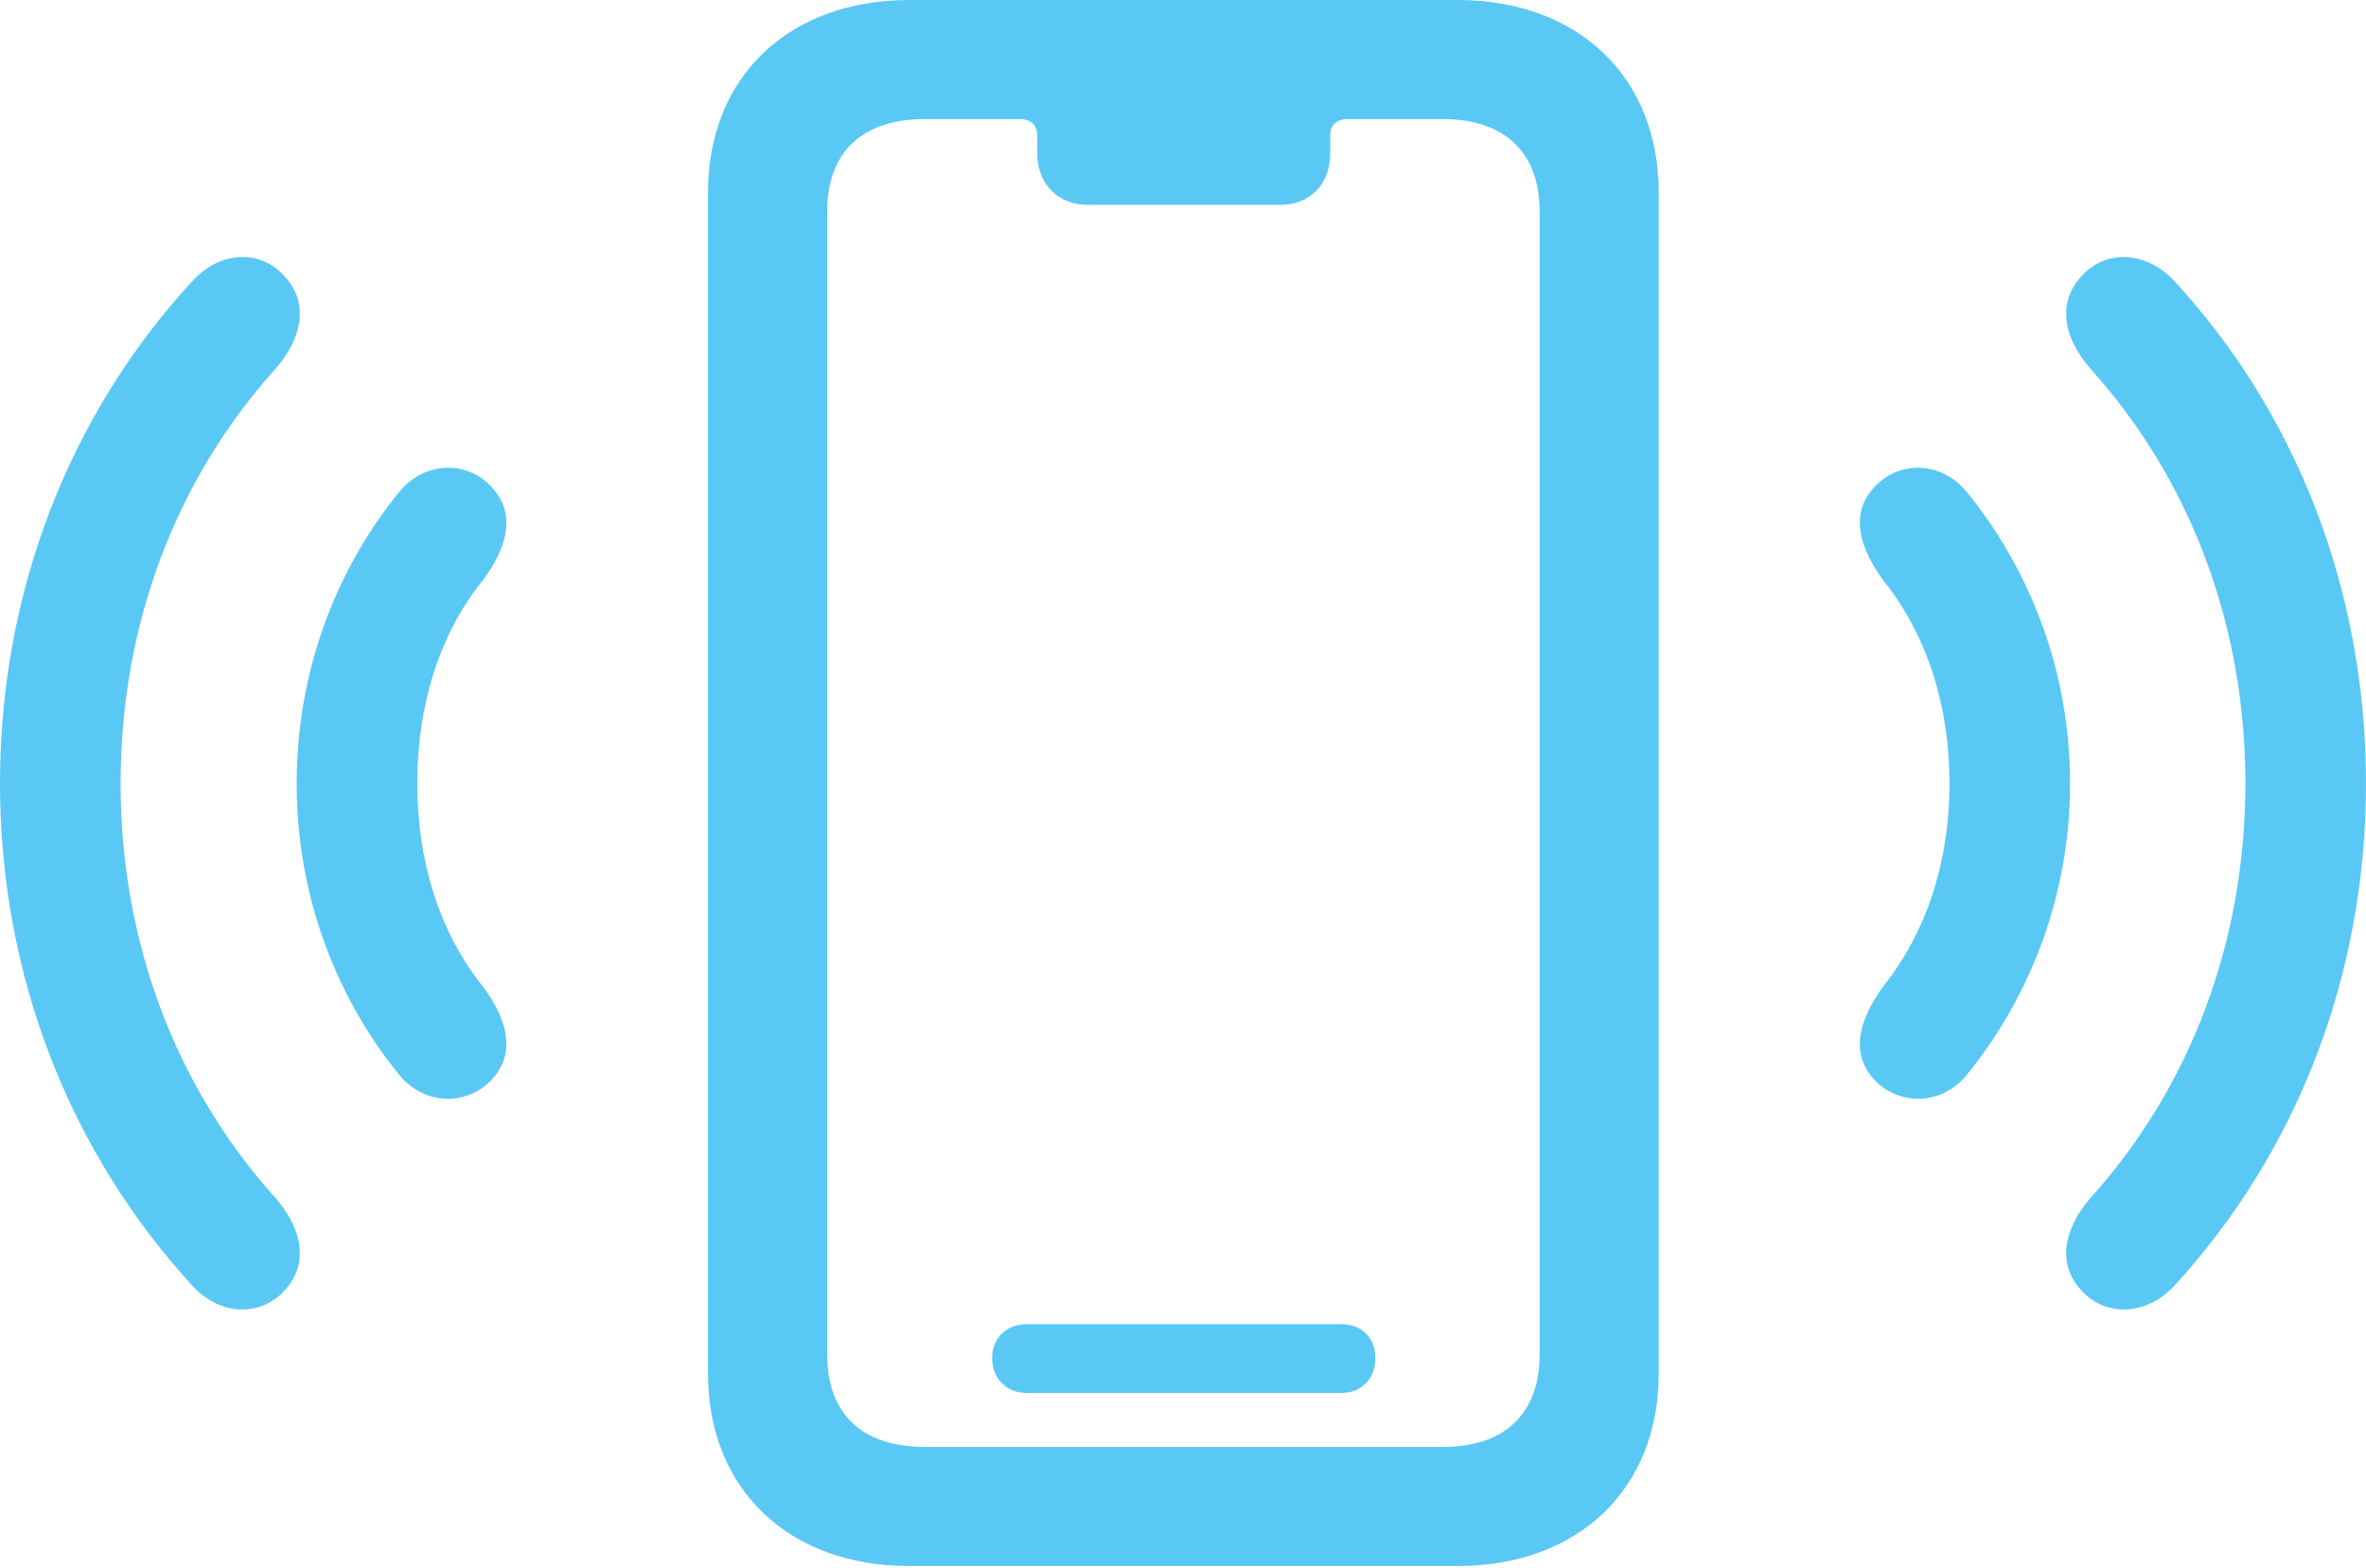 <?xml version="1.0" encoding="UTF-8"?>
<!--Generator: Apple Native CoreSVG 175.5-->
<!DOCTYPE svg
PUBLIC "-//W3C//DTD SVG 1.1//EN"
       "http://www.w3.org/Graphics/SVG/1.1/DTD/svg11.dtd">
<svg version="1.1" xmlns="http://www.w3.org/2000/svg" xmlns:xlink="http://www.w3.org/1999/xlink" width="39.038" height="25.867">
 <g>
  <rect height="25.867" opacity="0" width="39.038" x="0" y="0"/>
  <path d="M4.712 21.277C5.103 20.837 4.98 20.264 4.541 19.763C2.905 17.944 1.99 15.552 1.99 12.927C1.99 10.303 2.905 7.91 4.541 6.091C4.98 5.591 5.103 5.017 4.712 4.578C4.321 4.114 3.638 4.126 3.174 4.639C1.147 6.836 0 9.766 0 12.927C0 16.089 1.147 19.006 3.174 21.216C3.638 21.729 4.321 21.729 4.712 21.277ZM8.13 17.798C8.521 17.358 8.362 16.809 7.971 16.284C7.239 15.369 6.885 14.197 6.885 12.927C6.885 11.658 7.239 10.474 7.971 9.57C8.362 9.045 8.521 8.496 8.13 8.057C7.727 7.593 6.995 7.593 6.567 8.142C5.505 9.46 4.895 11.133 4.895 12.927C4.895 14.722 5.505 16.394 6.567 17.712C6.995 18.262 7.727 18.25 8.13 17.798ZM34.326 21.277C34.717 21.729 35.4 21.729 35.877 21.216C37.903 19.006 39.038 16.089 39.038 12.927C39.038 9.766 37.903 6.836 35.877 4.639C35.4 4.126 34.717 4.114 34.326 4.578C33.935 5.017 34.058 5.591 34.497 6.091C36.133 7.91 37.048 10.303 37.048 12.927C37.048 15.552 36.133 17.944 34.497 19.763C34.058 20.264 33.935 20.837 34.326 21.277ZM30.908 17.798C31.311 18.25 32.044 18.262 32.471 17.712C33.533 16.394 34.155 14.722 34.155 12.927C34.155 11.133 33.533 9.46 32.471 8.142C32.044 7.593 31.311 7.593 30.908 8.057C30.518 8.496 30.689 9.045 31.067 9.57C31.799 10.474 32.166 11.658 32.166 12.927C32.166 14.197 31.799 15.369 31.067 16.284C30.689 16.809 30.518 17.358 30.908 17.798ZM15.002 25.842L24.048 25.842C26.038 25.842 27.368 24.573 27.368 22.669L27.368 3.174C27.368 1.27 26.038 0 24.048 0L15.002 0C13.013 0 11.682 1.27 11.682 3.174L11.682 22.669C11.682 24.573 13.013 25.842 15.002 25.842ZM15.259 23.877C14.221 23.877 13.648 23.328 13.648 22.351L13.648 3.491C13.648 2.515 14.221 1.965 15.259 1.965L16.821 1.965C17.017 1.965 17.114 2.063 17.114 2.246L17.114 2.527C17.114 3.04 17.456 3.381 17.956 3.381L21.118 3.381C21.619 3.381 21.948 3.04 21.948 2.527L21.948 2.246C21.948 2.063 22.046 1.965 22.241 1.965L23.804 1.965C24.829 1.965 25.403 2.515 25.403 3.491L25.403 22.351C25.403 23.328 24.829 23.877 23.804 23.877ZM16.943 22.986L22.131 22.986C22.461 22.986 22.693 22.754 22.693 22.412C22.693 22.07 22.461 21.851 22.131 21.851L16.943 21.851C16.614 21.851 16.37 22.07 16.37 22.412C16.37 22.754 16.614 22.986 16.943 22.986Z" fill="#5ac8f5"/>
 </g>
</svg>
